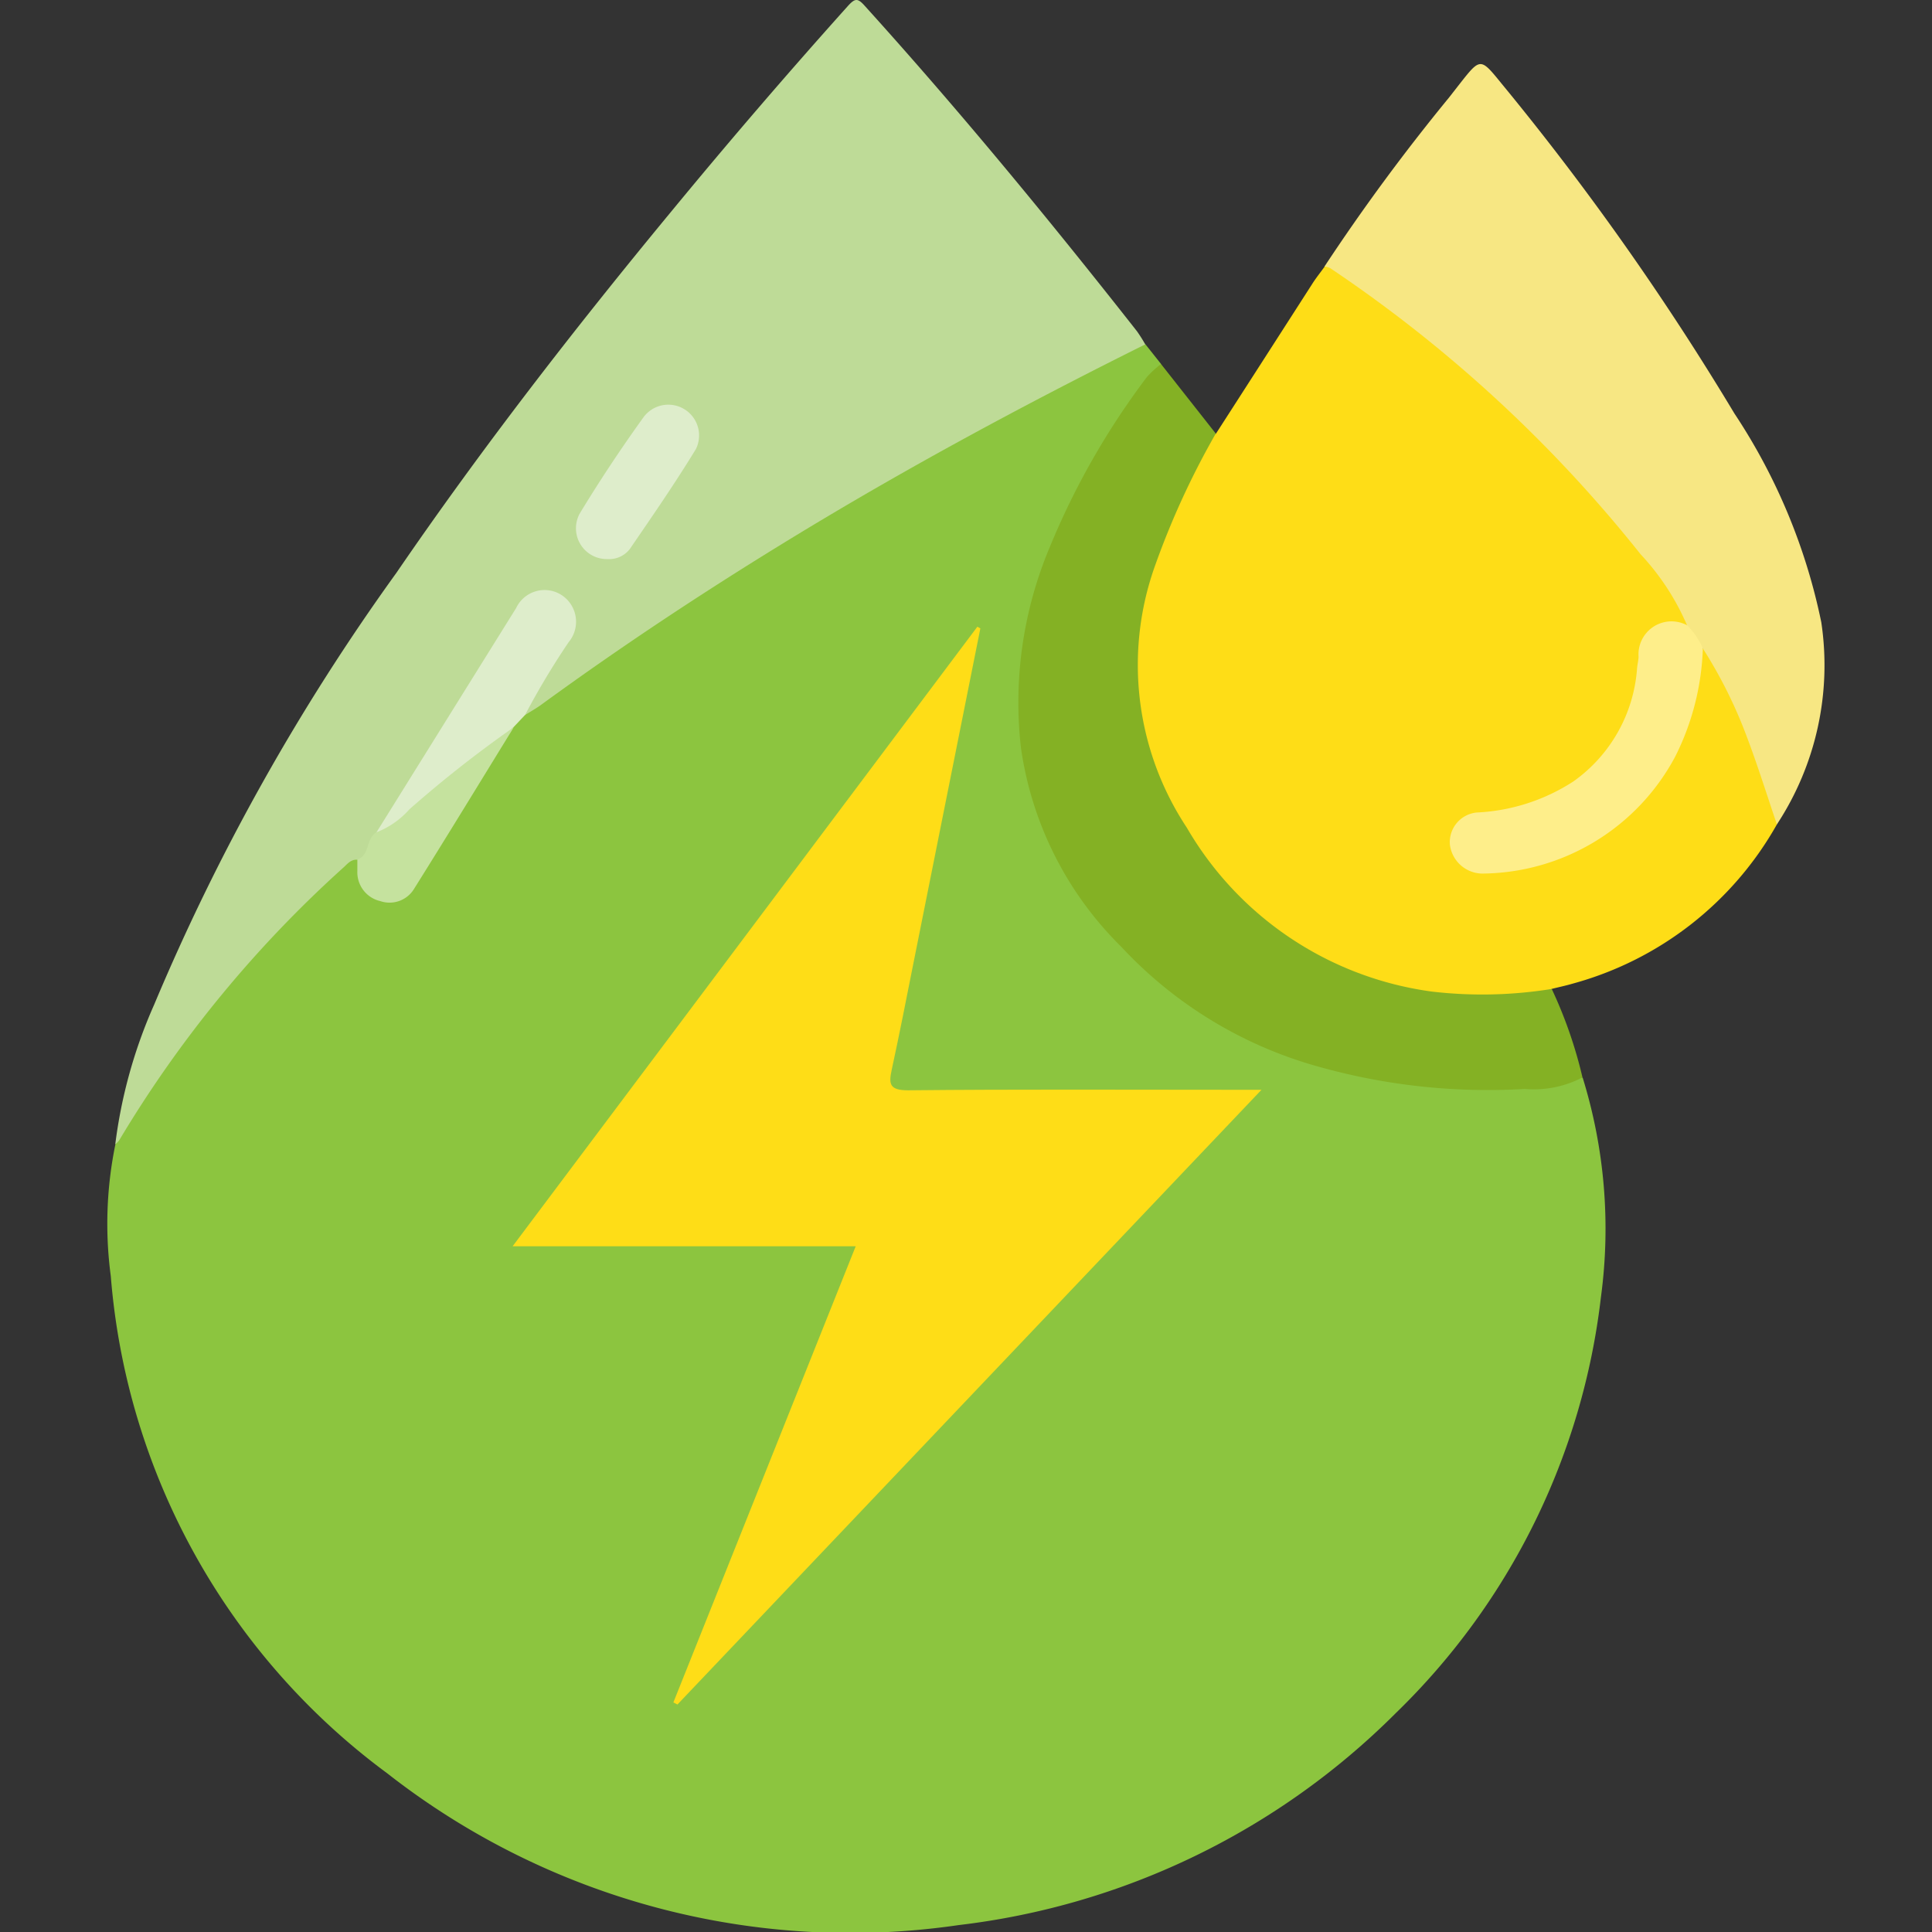 <svg xmlns="http://www.w3.org/2000/svg" width="56" height="56" viewBox="0 0 56 56">
  <rect x="0" y="0" width="56" height="56" fill="#333333" stroke="none"/>
  <g id="water_and_electricity" data-name="water and electricity" transform="translate(-4144 -3455)">
    <rect id="Rectangle_5944" data-name="Rectangle 5944" width="56" height="56" transform="translate(4144 3455)" fill="rgba(255,255,255,0)"/>
    <g id="electric" transform="translate(4147.119 3454.998)">
      <path id="Path_25118" data-name="Path 25118" d="M612.133,630.618l.452.57c-.065.291-.3.474-.452.7a17.3,17.3,0,0,0-3.4,7.55,9.561,9.561,0,0,0,2.178,7.8,13.524,13.524,0,0,0,3.333,2.936,13.366,13.366,0,0,0,4.725,1.638,15.371,15.371,0,0,0,5.5.059,1.146,1.146,0,0,1,.336,0,14.806,14.806,0,0,1,.531,6.354,20.007,20.007,0,0,1-5.945,12.065,21.466,21.466,0,0,1-12.668,6.146,21.769,21.769,0,0,1-16.57-4.4,19.872,19.872,0,0,1-8.011-14.413,11.447,11.447,0,0,1,.133-3.814A9.645,9.645,0,0,1,583.7,651.4a38.152,38.152,0,0,1,5.033-5.636c.151-.151.312-.353.582-.216a.783.783,0,0,1,.125.424.725.725,0,0,0,.6.659.754.754,0,0,0,.822-.356c.476-.716.923-1.452,1.378-2.184q.739-1.191,1.484-2.381a2.981,2.981,0,0,1,.4-.421,109.686,109.686,0,0,1,12.83-8.108c1.482-.816,2.976-1.614,4.5-2.36C611.664,630.712,611.863,630.54,612.133,630.618Z" transform="translate(-582.05 -620.635)" fill="#8cc53f"/>
      <path id="Path_25119" data-name="Path 25119" d="M797.629,631.657a9.726,9.726,0,0,1-5.922,4.616c-.2.059-.4.1-.6.151a4.077,4.077,0,0,1-2.146.335,10.167,10.167,0,0,1-10-9.427,6.777,6.777,0,0,1,.3-2.564,20.867,20.867,0,0,1,1.552-3.755c.139-.261.246-.557.557-.682q1.4-2.175,2.792-4.343c.11-.174.24-.333.359-.5.213-.139.351.024.5.127a41.491,41.491,0,0,1,6.916,5.924,27.165,27.165,0,0,1,2.906,3.654c.142.217.407.433.172.754-1.035.063-1.19.216-1.294,1.274a4.567,4.567,0,0,1-4.158,4.134,3.64,3.64,0,0,0-.6.107.741.741,0,0,0-.618.811.79.79,0,0,0,.825.624,6.213,6.213,0,0,0,6.088-5.793.683.683,0,0,1,.232-.554c.191-.027.265.118.336.244a17.239,17.239,0,0,1,1.81,4.524A1.393,1.393,0,0,1,797.629,631.657Z" transform="translate(-749.244 -607.759)" fill="#fedd17"/>
      <path id="Path_25120" data-name="Path 25120" d="M590.547,589.471c-.17-.009-.27.11-.379.213a34.325,34.325,0,0,0-6.514,7.918.705.705,0,0,1-.115.119,14.346,14.346,0,0,1,1.127-4.048,63.168,63.168,0,0,1,7.017-12.51c2.485-3.63,5.18-7.1,7.981-10.491q2.488-3.022,5.107-5.942c.211-.234.288-.24.5,0,2.749,3.04,5.349,6.2,7.883,9.424a4.478,4.478,0,0,1,.24.38c-3.417,1.7-6.786,3.511-10.047,5.491-2.547,1.547-5.046,3.193-7.461,4.954-.151.11-.314.2-.472.3-.151-.231.029-.389.128-.557.314-.534.665-1.045.976-1.582s.258-.946-.118-1.2a.824.824,0,0,0-1.182.385c-1.206,1.9-2.39,3.82-3.583,5.731-.14.223-.277.452-.428.662C590.977,588.965,591.032,589.457,590.547,589.471Z" transform="translate(-583.317 -564.55)" fill="#bedb97"/>
      <path id="Path_25121" data-name="Path 25121" d="M829.036,598.927c-.288-.849-.555-1.706-.872-2.543a13.573,13.573,0,0,0-1.279-2.564.846.846,0,0,1-.453-.664,7.122,7.122,0,0,0-1.347-2.06,39.87,39.87,0,0,0-9-8.295.507.507,0,0,0-.163-.044,58.458,58.458,0,0,1,3.612-4.9l.312-.4c.593-.754.6-.754,1.195-.021a79.155,79.155,0,0,1,6.762,9.577,17.192,17.192,0,0,1,2.52,6.055A8.4,8.4,0,0,1,829.036,598.927Z" transform="translate(-780.651 -575.029)" fill="#f7e783"/>
      <path id="Path_25122" data-name="Path 25122" d="M762.824,636.518a23.553,23.553,0,0,0-1.739,3.77,8.542,8.542,0,0,0,.9,7.654,9.715,9.715,0,0,0,7.108,4.751,12.614,12.614,0,0,0,3.469-.077,12.971,12.971,0,0,1,.891,2.564,3.044,3.044,0,0,1-1.674.335,18.131,18.131,0,0,1-5.951-.639,12.283,12.283,0,0,1-5.743-3.482,10.082,10.082,0,0,1-2.909-5.774,11.6,11.6,0,0,1,.838-5.815,22.068,22.068,0,0,1,2.813-4.925,2.879,2.879,0,0,1,.41-.377Z" transform="translate(-730.703 -623.949)" fill="#84b124"/>
      <path id="Path_25123" data-name="Path 25123" d="M669.845,702.959H659.9L673.372,685l.086.05q-.974,4.877-1.95,9.755c-.2,1.012-.4,2.024-.618,3.033-.092.421-.065.6.475.6,3.126-.032,6.254-.015,9.382-.015h.86l-16.929,17.818-.118-.06C666.314,711.795,668.067,707.406,669.845,702.959Z" transform="translate(-648.161 -666.833)" fill="#fedd17"/>
      <path id="Path_25124" data-name="Path 25124" d="M633.74,684.973q2.022-3.248,4.048-6.5a.91.91,0,0,1,1.342-.359.923.923,0,0,1,.18,1.348,22.186,22.186,0,0,0-1.264,2.111l-.326.345a33.087,33.087,0,0,1-2.534,2.131,9.2,9.2,0,0,1-1.078.9C634,685.029,633.871,685.234,633.74,684.973Z" transform="translate(-625.946 -660.847)" fill="#deedcb"/>
      <path id="Path_25125" data-name="Path 25125" d="M630.611,707.365a2.456,2.456,0,0,0,.952-.664,34.124,34.124,0,0,1,3.028-2.381c-.961,1.561-1.914,3.126-2.885,4.675a.831.831,0,0,1-.985.365.857.857,0,0,1-.665-.869v-.338C630.427,708.028,630.3,707.541,630.611,707.365Z" transform="translate(-622.817 -683.239)" fill="#c5e29e"/>
      <path id="Path_25126" data-name="Path 25126" d="M846.884,684.178a2.242,2.242,0,0,1,.453.665,7.512,7.512,0,0,1-.8,3.137,6.394,6.394,0,0,1-5.609,3.393.959.959,0,0,1-.923-.836.864.864,0,0,1,.778-.934,5.626,5.626,0,0,0,2.8-.9,4.4,4.4,0,0,0,1.847-3.276c.009-.112.039-.223.044-.335A.957.957,0,0,1,846.884,684.178Z" transform="translate(-801.098 -666.05)" fill="#feee8a"/>
      <path id="Path_25127" data-name="Path 25127" d="M672.917,646.773a.893.893,0,0,1-.813-1.31c.581-.961,1.206-1.9,1.861-2.81a.892.892,0,0,1,1.514.928c-.6.986-1.264,1.947-1.917,2.9A.754.754,0,0,1,672.917,646.773Z" transform="translate(-658.425 -630.566)" fill="#deedcb"/>
    </g>
  </g>
</svg>
